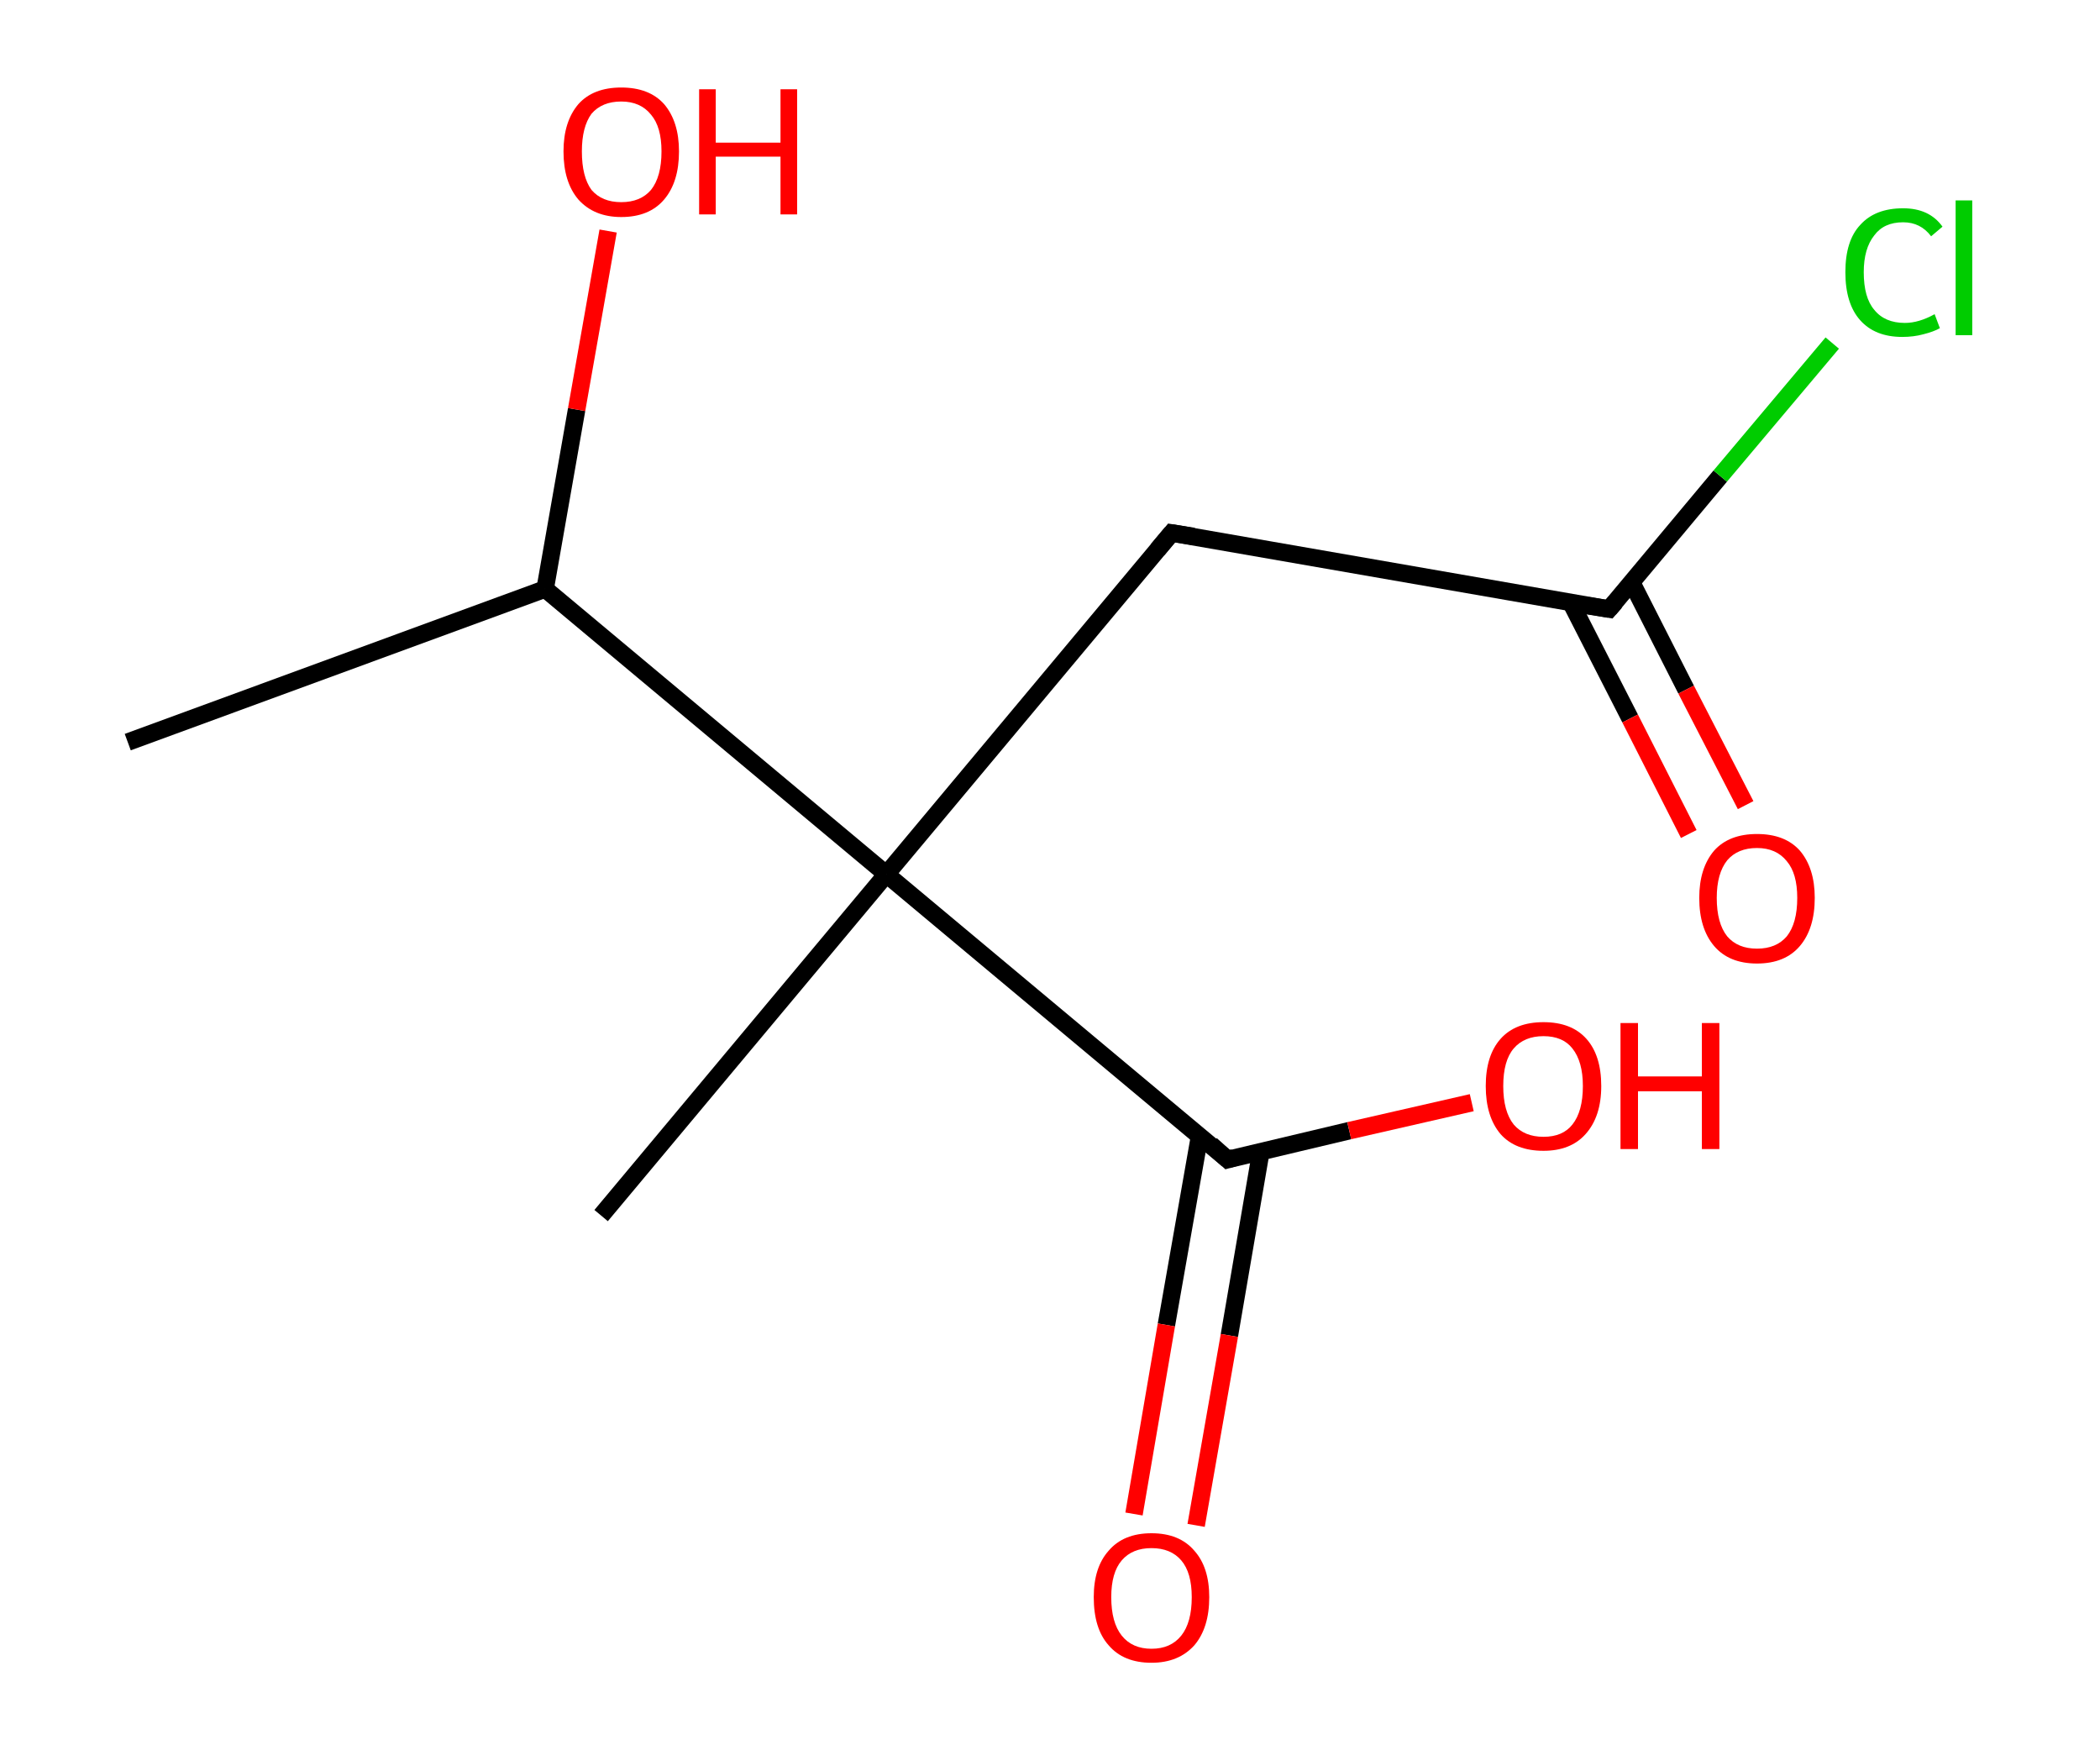 <?xml version='1.0' encoding='ASCII' standalone='yes'?>
<svg xmlns="http://www.w3.org/2000/svg" xmlns:rdkit="http://www.rdkit.org/xml" xmlns:xlink="http://www.w3.org/1999/xlink" version="1.1" baseProfile="full" xml:space="preserve" width="240px" height="200px" viewBox="0 0 240 200">
<!-- END OF HEADER -->
<rect style="opacity:1.0;fill:#FFFFFF;stroke:none" width="240.0" height="200.0" x="0.0" y="0.0"> </rect>
<path class="bond-0 atom-0 atom-1" d="M 14.6,84.8 L 62.3,67.3" style="fill:none;fill-rule:evenodd;stroke:#000000;stroke-width:2.0px;stroke-linecap:butt;stroke-linejoin:miter;stroke-opacity:1"/>
<path class="bond-1 atom-1 atom-2" d="M 62.3,67.3 L 65.9,46.8" style="fill:none;fill-rule:evenodd;stroke:#000000;stroke-width:2.0px;stroke-linecap:butt;stroke-linejoin:miter;stroke-opacity:1"/>
<path class="bond-1 atom-1 atom-2" d="M 65.9,46.8 L 69.5,26.4" style="fill:none;fill-rule:evenodd;stroke:#FF0000;stroke-width:2.0px;stroke-linecap:butt;stroke-linejoin:miter;stroke-opacity:1"/>
<path class="bond-2 atom-1 atom-3" d="M 62.3,67.3 L 101.3,99.9" style="fill:none;fill-rule:evenodd;stroke:#000000;stroke-width:2.0px;stroke-linecap:butt;stroke-linejoin:miter;stroke-opacity:1"/>
<path class="bond-3 atom-3 atom-4" d="M 101.3,99.9 L 68.7,138.9" style="fill:none;fill-rule:evenodd;stroke:#000000;stroke-width:2.0px;stroke-linecap:butt;stroke-linejoin:miter;stroke-opacity:1"/>
<path class="bond-4 atom-3 atom-5" d="M 101.3,99.9 L 133.9,60.9" style="fill:none;fill-rule:evenodd;stroke:#000000;stroke-width:2.0px;stroke-linecap:butt;stroke-linejoin:miter;stroke-opacity:1"/>
<path class="bond-5 atom-5 atom-6" d="M 133.9,60.9 L 183.9,69.6" style="fill:none;fill-rule:evenodd;stroke:#000000;stroke-width:2.0px;stroke-linecap:butt;stroke-linejoin:miter;stroke-opacity:1"/>
<path class="bond-6 atom-6 atom-7" d="M 179.5,68.8 L 186.3,82.1" style="fill:none;fill-rule:evenodd;stroke:#000000;stroke-width:2.0px;stroke-linecap:butt;stroke-linejoin:miter;stroke-opacity:1"/>
<path class="bond-6 atom-6 atom-7" d="M 186.3,82.1 L 193.0,95.3" style="fill:none;fill-rule:evenodd;stroke:#FF0000;stroke-width:2.0px;stroke-linecap:butt;stroke-linejoin:miter;stroke-opacity:1"/>
<path class="bond-6 atom-6 atom-7" d="M 186.5,66.6 L 192.7,78.8" style="fill:none;fill-rule:evenodd;stroke:#000000;stroke-width:2.0px;stroke-linecap:butt;stroke-linejoin:miter;stroke-opacity:1"/>
<path class="bond-6 atom-6 atom-7" d="M 192.7,78.8 L 199.5,92.0" style="fill:none;fill-rule:evenodd;stroke:#FF0000;stroke-width:2.0px;stroke-linecap:butt;stroke-linejoin:miter;stroke-opacity:1"/>
<path class="bond-7 atom-6 atom-8" d="M 183.9,69.6 L 196.6,54.4" style="fill:none;fill-rule:evenodd;stroke:#000000;stroke-width:2.0px;stroke-linecap:butt;stroke-linejoin:miter;stroke-opacity:1"/>
<path class="bond-7 atom-6 atom-8" d="M 196.6,54.4 L 209.4,39.2" style="fill:none;fill-rule:evenodd;stroke:#00CC00;stroke-width:2.0px;stroke-linecap:butt;stroke-linejoin:miter;stroke-opacity:1"/>
<path class="bond-8 atom-3 atom-9" d="M 101.3,99.9 L 140.3,132.5" style="fill:none;fill-rule:evenodd;stroke:#000000;stroke-width:2.0px;stroke-linecap:butt;stroke-linejoin:miter;stroke-opacity:1"/>
<path class="bond-9 atom-9 atom-10" d="M 137.1,129.8 L 133.3,151.4" style="fill:none;fill-rule:evenodd;stroke:#000000;stroke-width:2.0px;stroke-linecap:butt;stroke-linejoin:miter;stroke-opacity:1"/>
<path class="bond-9 atom-9 atom-10" d="M 133.3,151.4 L 129.6,173.0" style="fill:none;fill-rule:evenodd;stroke:#FF0000;stroke-width:2.0px;stroke-linecap:butt;stroke-linejoin:miter;stroke-opacity:1"/>
<path class="bond-9 atom-9 atom-10" d="M 144.1,131.6 L 140.5,152.6" style="fill:none;fill-rule:evenodd;stroke:#000000;stroke-width:2.0px;stroke-linecap:butt;stroke-linejoin:miter;stroke-opacity:1"/>
<path class="bond-9 atom-9 atom-10" d="M 140.5,152.6 L 136.7,174.3" style="fill:none;fill-rule:evenodd;stroke:#FF0000;stroke-width:2.0px;stroke-linecap:butt;stroke-linejoin:miter;stroke-opacity:1"/>
<path class="bond-10 atom-9 atom-11" d="M 140.3,132.5 L 154.2,129.2" style="fill:none;fill-rule:evenodd;stroke:#000000;stroke-width:2.0px;stroke-linecap:butt;stroke-linejoin:miter;stroke-opacity:1"/>
<path class="bond-10 atom-9 atom-11" d="M 154.2,129.2 L 168.2,126.0" style="fill:none;fill-rule:evenodd;stroke:#FF0000;stroke-width:2.0px;stroke-linecap:butt;stroke-linejoin:miter;stroke-opacity:1"/>
<path d="M 132.3,62.8 L 133.9,60.9 L 136.4,61.3" style="fill:none;stroke:#000000;stroke-width:2.0px;stroke-linecap:butt;stroke-linejoin:miter;stroke-opacity:1;"/>
<path d="M 181.4,69.2 L 183.9,69.6 L 184.6,68.8" style="fill:none;stroke:#000000;stroke-width:2.0px;stroke-linecap:butt;stroke-linejoin:miter;stroke-opacity:1;"/>
<path d="M 138.4,130.8 L 140.3,132.5 L 141.0,132.3" style="fill:none;stroke:#000000;stroke-width:2.0px;stroke-linecap:butt;stroke-linejoin:miter;stroke-opacity:1;"/>
<path class="atom-2" d="M 64.4 17.3 Q 64.4 13.9, 66.1 11.9 Q 67.8 10.0, 71.0 10.0 Q 74.2 10.0, 75.9 11.9 Q 77.6 13.9, 77.6 17.3 Q 77.6 20.8, 75.9 22.8 Q 74.2 24.8, 71.0 24.8 Q 67.9 24.8, 66.1 22.8 Q 64.4 20.8, 64.4 17.3 M 71.0 23.1 Q 73.2 23.1, 74.4 21.7 Q 75.6 20.2, 75.6 17.3 Q 75.6 14.5, 74.4 13.1 Q 73.2 11.6, 71.0 11.6 Q 68.8 11.6, 67.6 13.0 Q 66.5 14.5, 66.5 17.3 Q 66.5 20.2, 67.6 21.7 Q 68.8 23.1, 71.0 23.1 " fill="#FF0000"/>
<path class="atom-2" d="M 79.9 10.2 L 81.8 10.2 L 81.8 16.3 L 89.2 16.3 L 89.2 10.2 L 91.1 10.2 L 91.1 24.5 L 89.2 24.5 L 89.2 17.9 L 81.8 17.9 L 81.8 24.5 L 79.9 24.5 L 79.9 10.2 " fill="#FF0000"/>
<path class="atom-7" d="M 194.2 102.6 Q 194.2 99.2, 195.9 97.2 Q 197.6 95.3, 200.8 95.3 Q 204.0 95.3, 205.7 97.2 Q 207.4 99.2, 207.4 102.6 Q 207.4 106.1, 205.7 108.1 Q 204.0 110.1, 200.8 110.1 Q 197.6 110.1, 195.9 108.1 Q 194.2 106.1, 194.2 102.6 M 200.8 108.4 Q 203.0 108.4, 204.2 107.0 Q 205.4 105.5, 205.4 102.6 Q 205.4 99.8, 204.2 98.4 Q 203.0 96.9, 200.8 96.9 Q 198.6 96.9, 197.4 98.3 Q 196.2 99.8, 196.2 102.6 Q 196.2 105.5, 197.4 107.0 Q 198.6 108.4, 200.8 108.4 " fill="#FF0000"/>
<path class="atom-8" d="M 210.9 31.1 Q 210.9 27.5, 212.6 25.7 Q 214.3 23.8, 217.5 23.8 Q 220.5 23.8, 222.0 25.9 L 220.7 27.0 Q 219.5 25.4, 217.5 25.4 Q 215.3 25.4, 214.2 26.9 Q 213.0 28.4, 213.0 31.1 Q 213.0 34.0, 214.2 35.4 Q 215.4 36.9, 217.7 36.9 Q 219.3 36.9, 221.1 35.9 L 221.7 37.5 Q 221.0 37.9, 219.8 38.2 Q 218.7 38.5, 217.4 38.5 Q 214.3 38.5, 212.6 36.6 Q 210.9 34.7, 210.9 31.1 " fill="#00CC00"/>
<path class="atom-8" d="M 223.5 22.9 L 225.4 22.9 L 225.4 38.3 L 223.5 38.3 L 223.5 22.9 " fill="#00CC00"/>
<path class="atom-10" d="M 125.0 182.5 Q 125.0 179.1, 126.7 177.2 Q 128.4 175.2, 131.6 175.2 Q 134.8 175.2, 136.5 177.2 Q 138.2 179.1, 138.2 182.5 Q 138.2 186.0, 136.5 188.0 Q 134.7 190.0, 131.6 190.0 Q 128.4 190.0, 126.7 188.0 Q 125.0 186.1, 125.0 182.5 M 131.6 188.4 Q 133.8 188.4, 135.0 186.9 Q 136.2 185.4, 136.2 182.5 Q 136.2 179.7, 135.0 178.3 Q 133.8 176.9, 131.6 176.9 Q 129.4 176.9, 128.2 178.3 Q 127.0 179.7, 127.0 182.5 Q 127.0 185.4, 128.2 186.9 Q 129.4 188.4, 131.6 188.4 " fill="#FF0000"/>
<path class="atom-11" d="M 169.8 124.1 Q 169.8 120.6, 171.5 118.7 Q 173.2 116.8, 176.4 116.8 Q 179.6 116.8, 181.3 118.7 Q 183.0 120.6, 183.0 124.1 Q 183.0 127.6, 181.2 129.6 Q 179.5 131.5, 176.4 131.5 Q 173.2 131.5, 171.5 129.6 Q 169.8 127.6, 169.8 124.1 M 176.4 129.9 Q 178.6 129.9, 179.7 128.5 Q 180.9 127.0, 180.9 124.1 Q 180.9 121.3, 179.7 119.8 Q 178.6 118.4, 176.4 118.4 Q 174.2 118.4, 173.0 119.8 Q 171.8 121.2, 171.8 124.1 Q 171.8 127.0, 173.0 128.5 Q 174.2 129.9, 176.4 129.9 " fill="#FF0000"/>
<path class="atom-11" d="M 185.2 116.9 L 187.2 116.9 L 187.2 123.0 L 194.5 123.0 L 194.5 116.9 L 196.5 116.9 L 196.5 131.3 L 194.5 131.3 L 194.5 124.7 L 187.2 124.7 L 187.2 131.3 L 185.2 131.3 L 185.2 116.9 " fill="#FF0000"/>
</svg>
